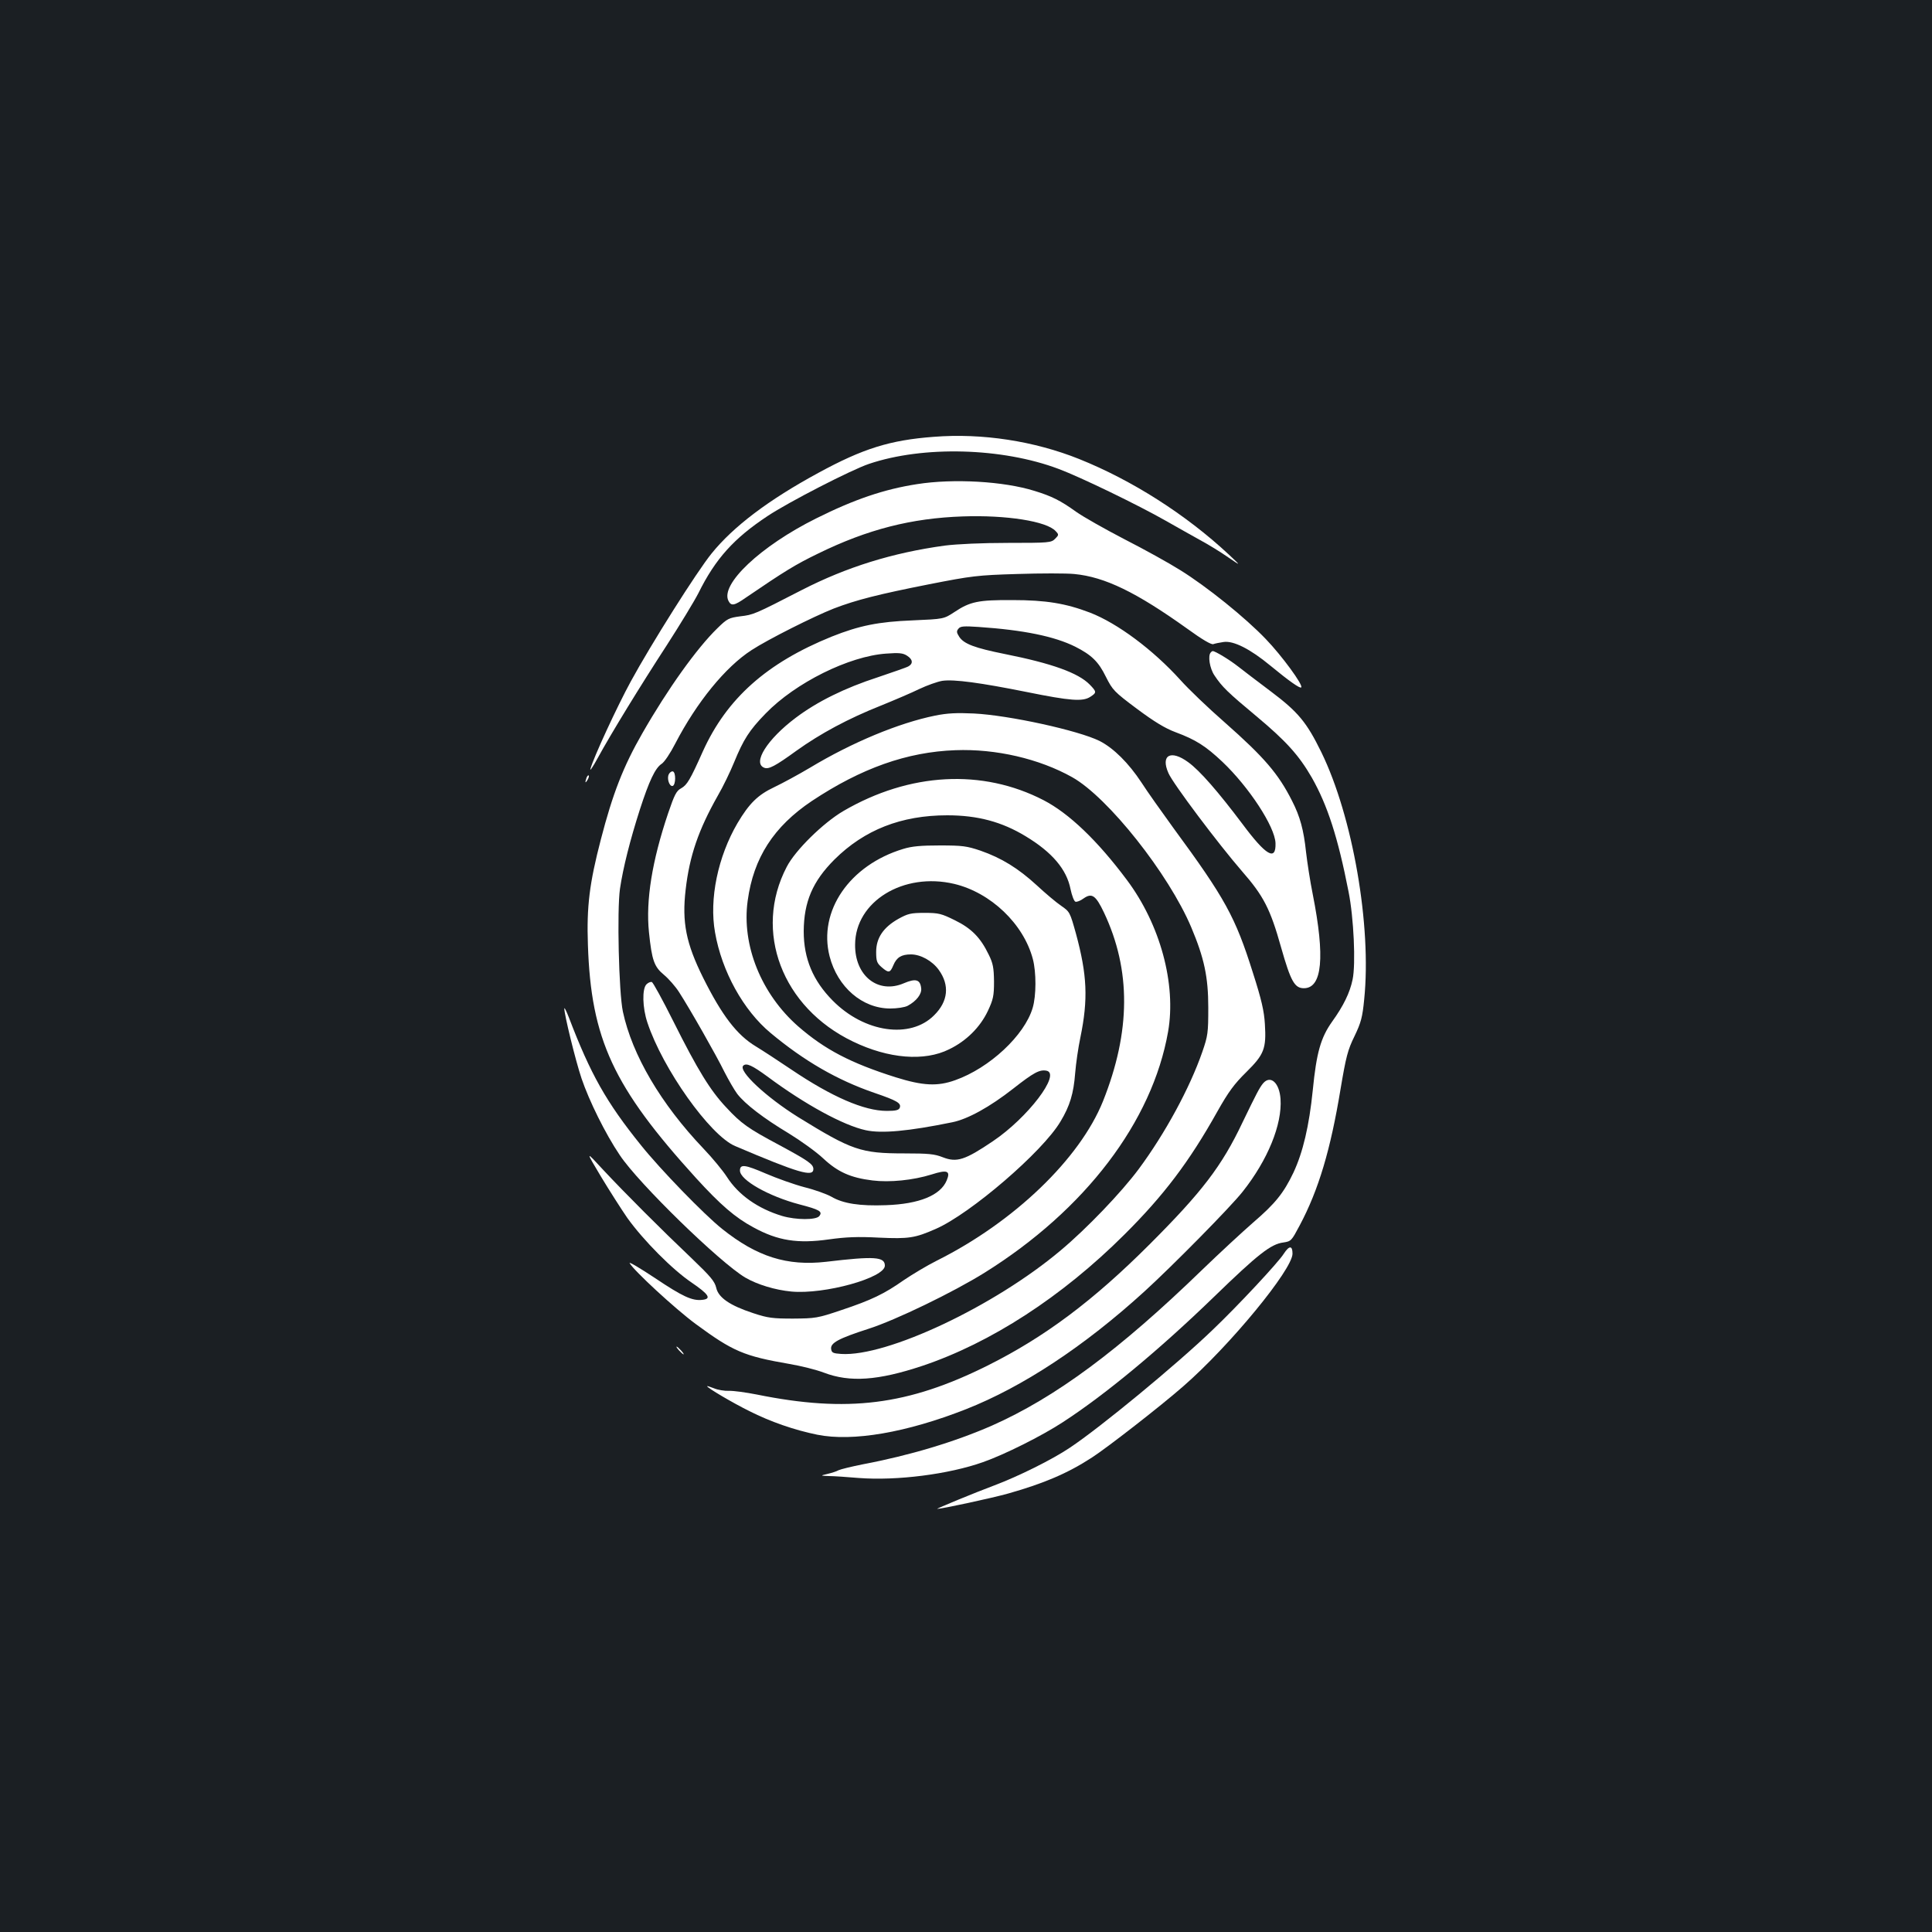 <?xml version="1.0" standalone="no"?>
<!DOCTYPE svg PUBLIC "-//W3C//DTD SVG 20010904//EN"
 "http://www.w3.org/TR/2001/REC-SVG-20010904/DTD/svg10.dtd">
<svg version="1.0" xmlns="http://www.w3.org/2000/svg"
 width="1000pt" height="1000pt" viewBox="0 0 1000 1000"
 preserveAspectRatio="xMidYMid meet">
<rect width="100%" height="100%" fill="#1b1f23"/>
<g transform="translate(0,1000) scale(0.1,-0.1)"
fill="#ffffff" stroke="none">
<path d="M4833 7739 c-227 -17 -367 -61 -598 -187 -258 -140 -440 -278 -552
-417 -77 -95 -313 -469 -418 -662 -70 -128 -194 -396 -209 -453 -4 -14 13 11
37 55 71 130 222 376 358 585 69 107 143 229 164 270 88 178 184 284 358 399
108 72 435 240 525 270 281 95 689 84 981 -26 113 -42 414 -188 556 -269 55
-31 134 -76 176 -99 43 -23 108 -63 145 -89 69 -47 69 -47 4 14 -222 207 -500
384 -774 494 -232 93 -502 135 -753 115z"/>
<path d="M4746 7494 c-169 -26 -325 -79 -521 -177 -288 -143 -500 -343 -454
-428 14 -27 30 -24 90 18 201 137 258 172 374 228 255 125 483 183 748 192
226 8 435 -25 481 -76 17 -18 17 -20 -3 -40 -20 -20 -32 -21 -243 -21 -135 0
-265 -6 -328 -14 -270 -37 -508 -111 -740 -230 -245 -126 -250 -128 -318 -136
-60 -8 -68 -12 -119 -62 -106 -103 -257 -314 -388 -543 -99 -172 -154 -314
-215 -550 -59 -226 -74 -348 -67 -545 16 -489 131 -736 560 -1208 126 -138
202 -204 297 -255 126 -69 229 -85 391 -62 86 12 149 15 259 9 154 -7 186 -2
293 45 179 78 554 400 646 556 49 81 68 146 76 250 4 50 16 133 27 185 41 199
35 324 -23 538 -31 111 -32 113 -77 144 -25 17 -82 65 -126 106 -96 88 -182
141 -291 179 -71 24 -94 27 -210 27 -97 0 -145 -4 -190 -18 -278 -84 -441
-322 -381 -556 41 -159 169 -270 314 -270 35 0 75 6 90 14 45 24 74 61 70 91
-5 45 -28 52 -89 26 -134 -58 -255 38 -253 200 1 223 250 376 513 314 189 -45
359 -207 407 -389 18 -68 18 -190 -1 -253 -42 -142 -223 -311 -401 -374 -92
-33 -167 -29 -308 15 -234 74 -367 144 -504 263 -192 168 -294 421 -262 651
30 222 135 384 332 516 256 170 493 254 743 263 209 8 434 -44 605 -140 185
-104 499 -500 616 -777 67 -159 88 -257 88 -415 0 -131 -2 -146 -31 -230 -65
-187 -192 -421 -329 -606 -90 -121 -269 -308 -404 -421 -343 -289 -899 -551
-1136 -536 -42 3 -49 6 -52 25 -5 32 38 55 193 105 141 45 440 190 602 291
520 325 867 781 949 1247 43 247 -41 555 -213 785 -153 205 -300 345 -431 413
-317 164 -694 144 -1037 -56 -104 -61 -249 -203 -293 -289 -174 -333 -24 -728
343 -904 184 -89 370 -104 498 -40 89 43 160 114 200 198 28 60 32 78 32 153
-1 71 -5 94 -28 140 -42 87 -89 135 -175 177 -69 34 -83 38 -156 38 -72 0 -87
-4 -136 -31 -78 -44 -115 -99 -115 -171 0 -48 4 -58 28 -79 37 -32 44 -30 61
10 17 41 42 56 91 56 50 0 110 -33 144 -80 57 -79 49 -163 -24 -235 -123 -124
-361 -90 -525 76 -102 103 -150 217 -150 359 1 152 46 258 159 371 155 154
346 229 584 229 158 0 283 -34 405 -108 138 -83 213 -172 233 -274 7 -33 18
-62 25 -65 7 -3 27 5 43 17 43 30 63 15 105 -73 141 -298 139 -616 -5 -977
-120 -298 -460 -625 -860 -825 -52 -26 -128 -72 -171 -101 -101 -71 -167 -103
-323 -155 -124 -42 -135 -43 -250 -44 -105 0 -131 3 -206 28 -122 40 -181 81
-192 132 -8 33 -29 58 -125 150 -158 150 -348 340 -460 460 -92 100 -92 100
-12 -34 44 -73 106 -170 137 -215 84 -117 233 -267 332 -334 91 -62 105 -85
56 -90 -52 -6 -102 17 -245 113 -77 51 -136 86 -131 77 22 -39 235 -236 342
-315 193 -142 249 -166 486 -207 59 -10 139 -30 178 -45 134 -51 279 -41 508
35 355 119 724 358 1047 680 203 202 335 376 480 635 59 105 89 145 151 206
92 91 104 121 96 249 -4 66 -17 125 -62 265 -91 289 -143 384 -412 750 -60 83
-135 188 -165 235 -66 100 -144 178 -217 215 -109 54 -468 133 -651 142 -87 4
-136 2 -200 -11 -187 -38 -429 -138 -648 -270 -59 -35 -142 -80 -184 -100 -85
-40 -130 -84 -191 -187 -101 -173 -147 -392 -116 -565 35 -202 147 -404 288
-521 174 -145 344 -243 535 -309 120 -41 142 -54 133 -78 -5 -12 -20 -16 -67
-16 -117 0 -285 73 -494 214 -68 46 -151 100 -184 120 -98 59 -175 160 -272
354 -89 179 -111 288 -91 458 20 174 66 308 166 485 27 46 65 125 85 174 48
117 78 165 163 252 154 159 432 297 624 310 66 5 87 3 108 -11 30 -19 32 -41
7 -55 -10 -6 -81 -30 -157 -56 -173 -56 -316 -127 -426 -210 -148 -111 -226
-235 -163 -259 23 -9 57 9 166 88 124 89 269 167 438 234 69 28 158 66 199 86
40 19 94 38 118 42 60 9 199 -10 438 -58 227 -46 289 -50 328 -25 34 22 34 26
-3 64 -59 60 -194 109 -440 158 -154 31 -211 52 -235 89 -14 22 -15 29 -4 42
10 13 28 14 103 9 236 -16 394 -49 501 -102 85 -43 121 -78 159 -156 35 -69
42 -77 161 -166 90 -67 146 -101 200 -121 105 -39 156 -72 242 -153 138 -131
272 -336 275 -421 3 -95 -49 -65 -171 99 -125 166 -220 276 -281 320 -90 66
-144 37 -102 -57 24 -55 258 -366 381 -508 111 -127 146 -194 202 -394 50
-176 70 -211 118 -211 95 0 110 161 46 485 -14 69 -29 168 -35 220 -12 114
-31 184 -72 264 -71 141 -144 226 -349 407 -86 75 -189 174 -229 219 -142 157
-326 294 -468 349 -126 48 -228 65 -402 65 -177 1 -219 -8 -300 -62 -55 -36
-55 -36 -215 -43 -178 -7 -277 -27 -420 -84 -336 -136 -543 -320 -667 -594
-66 -148 -82 -174 -112 -191 -25 -13 -35 -33 -68 -130 -83 -246 -116 -451 -99
-615 15 -146 27 -179 78 -221 24 -20 59 -60 77 -88 57 -88 195 -331 235 -413
22 -43 52 -95 67 -115 41 -53 136 -126 266 -204 62 -38 143 -96 179 -130 75
-70 141 -100 255 -114 89 -11 210 1 306 31 81 26 99 19 78 -31 -32 -77 -142
-122 -314 -128 -136 -5 -222 8 -283 44 -23 13 -86 36 -139 49 -53 14 -143 46
-201 71 -107 46 -133 50 -133 15 0 -49 149 -133 308 -175 104 -27 122 -37 102
-61 -17 -20 -119 -20 -191 1 -126 38 -227 109 -287 203 -20 31 -74 97 -121
146 -220 231 -369 484 -417 709 -21 99 -31 523 -15 636 16 108 52 251 103 410
48 148 79 214 112 236 14 8 46 56 71 105 111 214 260 397 395 484 84 55 321
174 425 215 117 45 232 74 495 126 219 43 250 47 455 53 121 4 254 4 295 0
159 -15 322 -95 585 -283 77 -56 125 -84 135 -80 8 3 32 8 53 11 51 8 138 -36
242 -122 97 -80 154 -120 160 -113 12 11 -101 165 -183 250 -107 112 -306 272
-443 357 -57 36 -187 108 -289 160 -102 53 -215 117 -250 142 -82 59 -127 81
-215 108 -159 50 -420 65 -609 35z m-774 -3066 c195 -145 394 -253 509 -278
82 -18 222 -5 447 41 81 16 196 80 316 174 107 84 137 100 173 93 76 -16 -98
-244 -278 -365 -145 -98 -187 -111 -259 -83 -43 17 -74 20 -198 20 -227 0
-272 16 -551 188 -165 103 -311 239 -284 266 16 16 47 1 125 -56z"/>
<path d="M6267 6623 c-16 -16 -6 -82 19 -119 40 -60 68 -87 218 -212 153 -128
219 -201 286 -317 81 -143 135 -309 190 -590 27 -134 38 -375 21 -455 -14 -68
-47 -136 -106 -218 -59 -83 -81 -161 -100 -354 -19 -187 -51 -322 -100 -427
-51 -107 -95 -161 -209 -259 -55 -48 -173 -157 -261 -242 -431 -418 -762 -663
-1091 -809 -192 -84 -424 -154 -667 -200 -60 -12 -117 -26 -127 -31 -10 -6
-36 -14 -57 -19 -38 -9 -38 -9 7 -11 25 0 95 -5 155 -10 197 -15 465 19 643
82 111 39 303 135 412 206 219 142 499 374 783 649 228 221 295 274 360 282
40 6 42 9 84 88 98 184 160 392 212 708 28 166 37 201 72 272 34 71 41 98 50
190 39 380 -59 946 -222 1280 -76 155 -120 208 -261 314 -68 51 -145 110 -172
131 -42 33 -116 78 -129 78 -2 0 -7 -3 -10 -7z"/>
<path d="M3462 5993 c-12 -22 3 -66 20 -61 16 6 17 70 1 75 -6 2 -16 -4 -21
-14z"/>
<path d="M3036 5975 c-9 -26 -7 -32 5 -12 6 10 9 21 6 23 -2 3 -7 -2 -11 -11z"/>
<path d="M3346 4905 c-23 -23 -21 -121 5 -198 79 -239 324 -584 454 -639 329
-140 405 -162 405 -119 0 25 -26 43 -178 125 -161 86 -195 110 -273 194 -82
87 -147 192 -274 446 -55 110 -105 201 -111 203 -7 2 -19 -3 -28 -12z"/>
<path d="M2921 4780 c-1 -29 58 -270 89 -362 39 -115 123 -286 198 -397 96
-145 518 -556 650 -634 62 -36 154 -64 238 -72 171 -16 484 71 484 134 0 46
-53 50 -304 20 -202 -23 -358 26 -538 170 -93 74 -320 308 -420 433 -180 223
-262 369 -374 663 -13 33 -23 53 -23 45z"/>
<path d="M6538 4393 c-19 -23 -34 -52 -107 -203 -107 -226 -210 -360 -480
-630 -293 -293 -543 -480 -839 -628 -413 -206 -726 -245 -1195 -150 -56 11
-121 20 -144 19 -23 -1 -58 5 -77 13 -20 8 -36 13 -36 11 0 -8 132 -86 219
-129 109 -55 233 -98 351 -122 184 -37 462 11 770 132 294 116 611 325 922
608 145 132 447 438 510 518 130 164 205 348 196 480 -6 84 -52 125 -90 81z"/>
<path d="M6645 3511 c-27 -44 -239 -271 -368 -394 -188 -181 -584 -507 -739
-610 -92 -62 -268 -149 -393 -196 -94 -35 -303 -121 -294 -121 23 0 284 56
369 80 183 52 306 104 432 186 79 51 358 268 473 369 240 209 565 604 565 686
0 43 -17 43 -45 0z"/>
<path d="M3515 3010 c10 -11 20 -20 23 -20 3 0 -3 9 -13 20 -10 11 -20 20 -23
20 -3 0 3 -9 13 -20z"/>
</g>
</svg>
